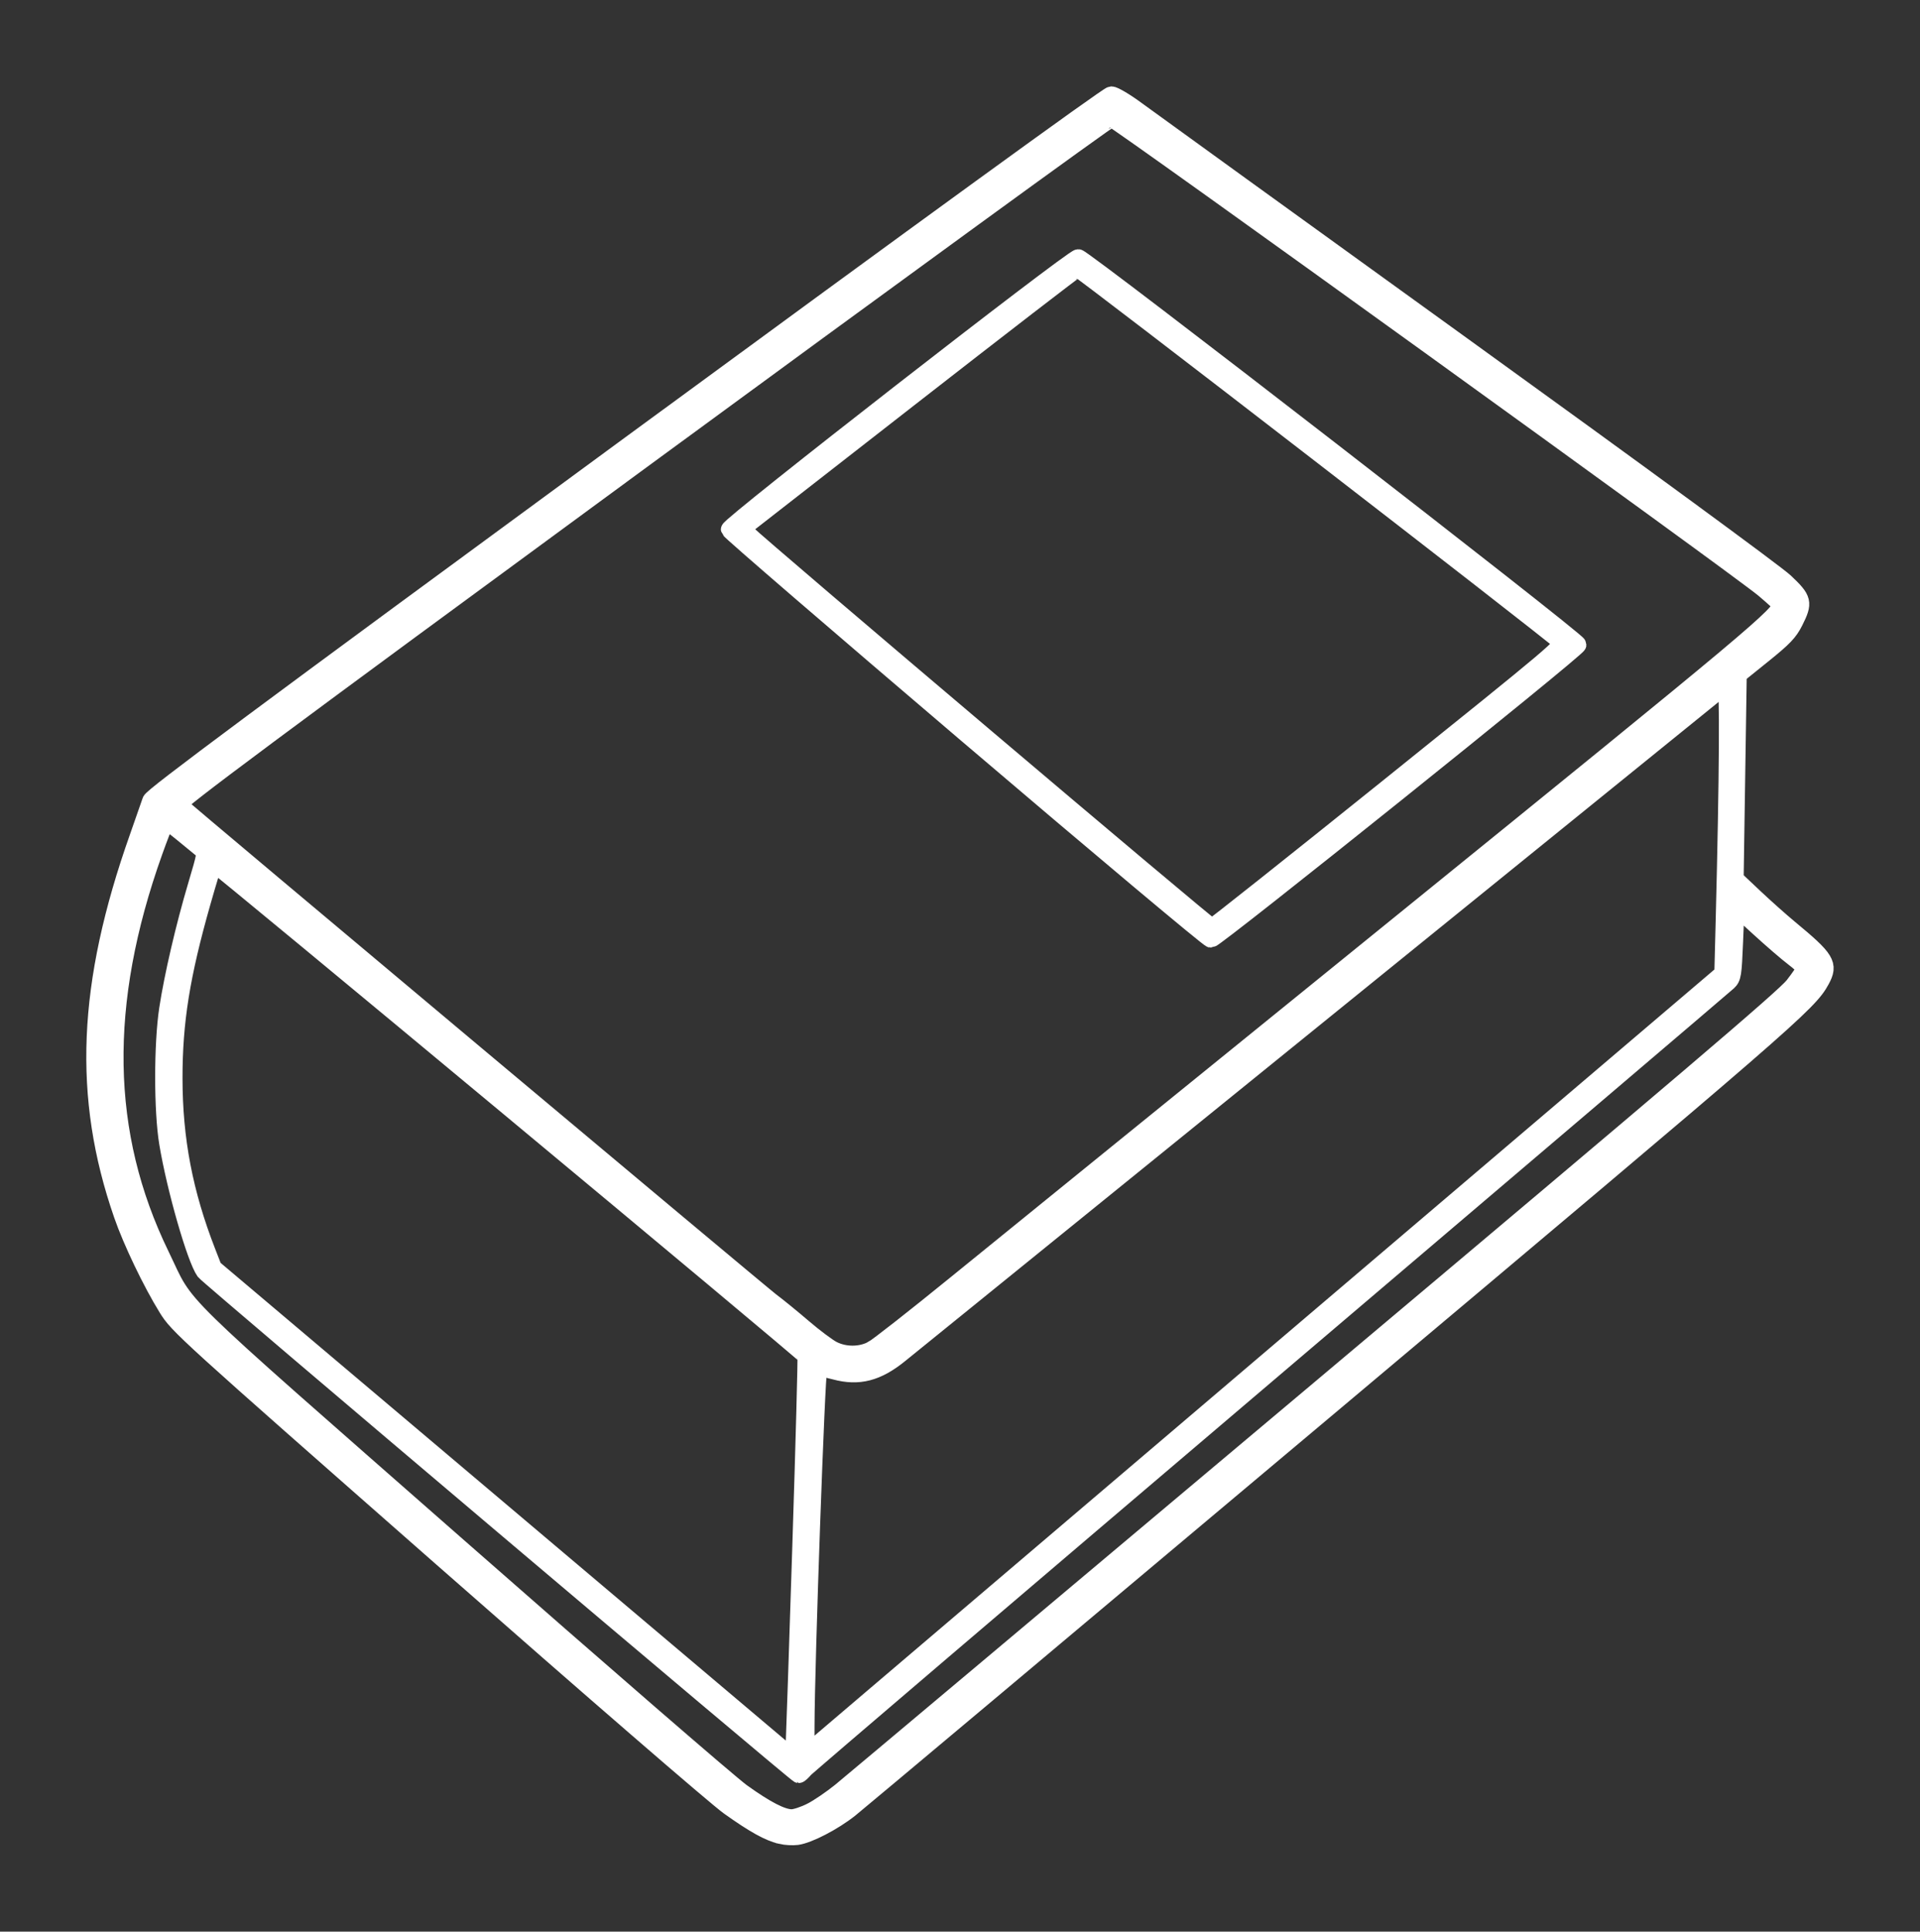 <?xml version="1.0" encoding="UTF-8" standalone="no"?>
<!-- Created with Inkscape (http://www.inkscape.org/) -->

<svg
   xmlns:dc="http://purl.org/dc/elements/1.1/"
   xmlns:cc="http://creativecommons.org/ns#"
   xmlns:rdf="http://www.w3.org/1999/02/22-rdf-syntax-ns#"
   xmlns:svg="http://www.w3.org/2000/svg"
   xmlns="http://www.w3.org/2000/svg"
   xmlns:sodipodi="http://sodipodi.sourceforge.net/DTD/sodipodi-0.dtd"
   xmlns:inkscape="http://www.inkscape.org/namespaces/inkscape"
   id="svg5756"
   version="1.1"
   inkscape:version="0.91 r13725"
   width="877.989"
   height="883.455"
   viewBox="0 0 877.989 883.455"
   sodipodi:docname="manual2.svg">
  <rect x="0" y="0" width="877.989" height="883.455" fill="#333333" stroke="none"/>
  <defs
     id="defs5760" />
  <sodipodi:namedview
     pagecolor="#000000"
     bordercolor="#666666"
     borderopacity="1"
     objecttolerance="10"
     gridtolerance="10"
     guidetolerance="10"
     inkscape:pageopacity="0"
     inkscape:pageshadow="2"
     inkscape:window-width="1273"
     inkscape:window-height="661"
     id="namedview5758"
     showgrid="false"
     fit-margin-top="40"
     fit-margin-left="40"
     fit-margin-right="40"
     fit-margin-bottom="40"
     inkscape:zoom="0.5975"
     inkscape:cx="438.93905"
     inkscape:cy="444.47849"
     inkscape:window-x="0"
     inkscape:window-y="0"
     inkscape:window-maximized="0"
     inkscape:current-layer="svg5756" />
  <path
     style="fill:#ffffff;fill-opacity:1;stroke:#ffffff;stroke-width:8;stroke-miterlimit:4;stroke-dasharray:none;stroke-opacity:1"
     d="m 357.185,839.399 c -5.664,-1.331 -12.143,-4.927 -23.746,-13.18 C 327.485,821.985 270.683,772.802 202.243,712.623 83.799,608.475 81.451,606.341 76.446,598.241 c -7.215,-11.676 -16.218,-30.465 -20.448,-42.675 -18.735,-54.076 -16.587,-105.387 7.227,-172.671 2.707,-7.649 5.326,-15.146 5.818,-16.66 0.696,-2.137 49.655,-38.536 218.896,-162.737 135.769,-99.638 218.848,-159.989 220.247,-159.997 1.236,-0.007 6.411,3.061 11.5,6.818 5.089,3.757 72.253,52.315 149.253,107.907 81.039,58.508 143.053,103.959 147.25,107.921 8.447,7.975 8.779,9.371 4.322,18.2 -2.446,4.845 -4.809,7.316 -14.337,14.996 l -11.409,9.196 -0.712,46.725 -0.712,46.725 8.8,8.312 c 4.84,4.572 12.164,11.097 16.275,14.5 16.722,13.842 18.186,16.246 14.275,23.435 -5.771,10.607 -13.456,17.272 -225.17,195.268 -116.761,98.166 -215.283,180.86 -218.936,183.763 -7.431,5.906 -18.835,11.831 -24.143,12.544 -1.925,0.259 -5.189,0.073 -7.254,-0.412 z m 13.844,-10.916 c 3.25,-1.652 9.356,-5.815 13.567,-9.25 4.212,-3.435 102.762,-86.231 219,-183.989 167.072,-140.511 212.442,-179.156 216.593,-184.489 2.888,-3.71 5.25,-7.221 5.25,-7.801 0,-0.58 -2.358,-2.835 -5.239,-5.011 -2.881,-2.176 -10.012,-8.323 -15.845,-13.661 l -10.606,-9.706 -0.668,16.196 c -0.619,15.014 -0.831,16.35 -2.905,18.314 -1.23,1.165 -96.287,82.105 -211.237,179.867 -114.95,97.762 -209.917,178.826 -211.038,180.142 -1.121,1.316 -2.315,2.392 -2.655,2.392 -0.989,0 -270.168,-227.919 -271.646,-230.008 -4.187,-5.917 -13.378,-37.988 -16.812,-58.665 -2.437,-14.677 -2.44,-45.268 -0.005,-61.327 2.273,-14.989 7.563,-37.741 13.137,-56.5 4.317,-14.528 4.398,-15.047 2.578,-16.5 -1.033,-0.825 -5.106,-4.168 -9.049,-7.429 -5.699,-4.712 -7.354,-5.636 -8.066,-4.5 -0.492,0.786 -2.742,6.604 -5,12.929 -24.816,69.514 -23.834,129.181 3.036,184.5 12.739,26.226 0.919,14.639 135.835,133.155 66.173,58.129 124.673,108.813 130,112.63 11.13,7.976 18.36,11.691 22.775,11.705 1.7,0 5.75,-1.342 9,-2.994 z m -4.707,-121.496 c 1.516,-47.3 2.56,-86.379 2.321,-86.841 C 367.818,618.55 98.261,394.332 97.765,394.829 c -0.274,0.274 -2.712,8.276 -5.418,17.782 -9.526,33.465 -12.918,54.699 -12.889,80.678 0.031,27.874 4.72,52.391 15.149,79.199 l 2.918,7.5 132.707,112.178 132.707,112.178 0.314,-5.678 c 0.173,-3.123 1.554,-44.378 3.069,-91.678 z m 241.617,-108.445 180,-153.251 0.629,-24.652 c 1.685,-66.051 1.941,-108.454 0.647,-107.435 -1.413,1.113 -369.014,299.016 -377.762,306.138 -10.297,8.383 -18.803,10.581 -29.614,7.655 -4.463,-1.208 -6.865,-1.445 -7.564,-0.746 -0.997,0.997 -5.735,134.064 -5.804,162.989 l -0.032,13.253 29.75,-25.35 c 16.363,-13.943 110.75,-94.313 209.75,-178.601 z m -208.896,18.667 c 2.257,-1.222 19.132,-14.454 37.5,-29.405 18.368,-14.951 109.886,-89.201 203.373,-165 164.318,-133.228 174.355,-141.644 174.507,-146.324 0.009,-0.279 -3.471,-3.466 -7.734,-7.081 C 795.713,260.089 510.293,54.118 508.269,54.047 507.351,54.014 410.686,124.369 293.458,210.391 122.402,335.914 80.577,367.035 81.628,368.01 c 4.677,4.338 266.653,224.04 270.955,227.233 2.946,2.186 9.538,7.56 14.65,11.943 5.112,4.382 11.187,8.937 13.5,10.121 5.615,2.875 12.891,2.836 18.309,-0.097 z m 43.896,-280.772 c -59.95,-51.086 -109.131,-93.499 -109.291,-94.251 -0.401,-1.881 156.626,-124.199 159.442,-124.199 2.482,0 228.349,174.953 228.349,176.876 0,1.786 -165.608,134.639 -167.712,134.542 -0.983,-0.045 -50.838,-41.881 -110.788,-92.967 z m 192.579,23.163 c 77.086,-61.972 80.022,-64.454 78.256,-66.154 -5.304,-5.106 -220.018,-170.954 -221.03,-170.727 -0.658,0.147 -35.463,26.988 -77.345,59.645 l -76.15,59.377 2.039,2.039 c 6.741,6.741 211.879,180.578 212.896,180.411 0.684,-0.112 37.285,-29.178 81.335,-64.591 z"
     id="path5766"
     inkscape:connector-curvature="0" />
</svg>
